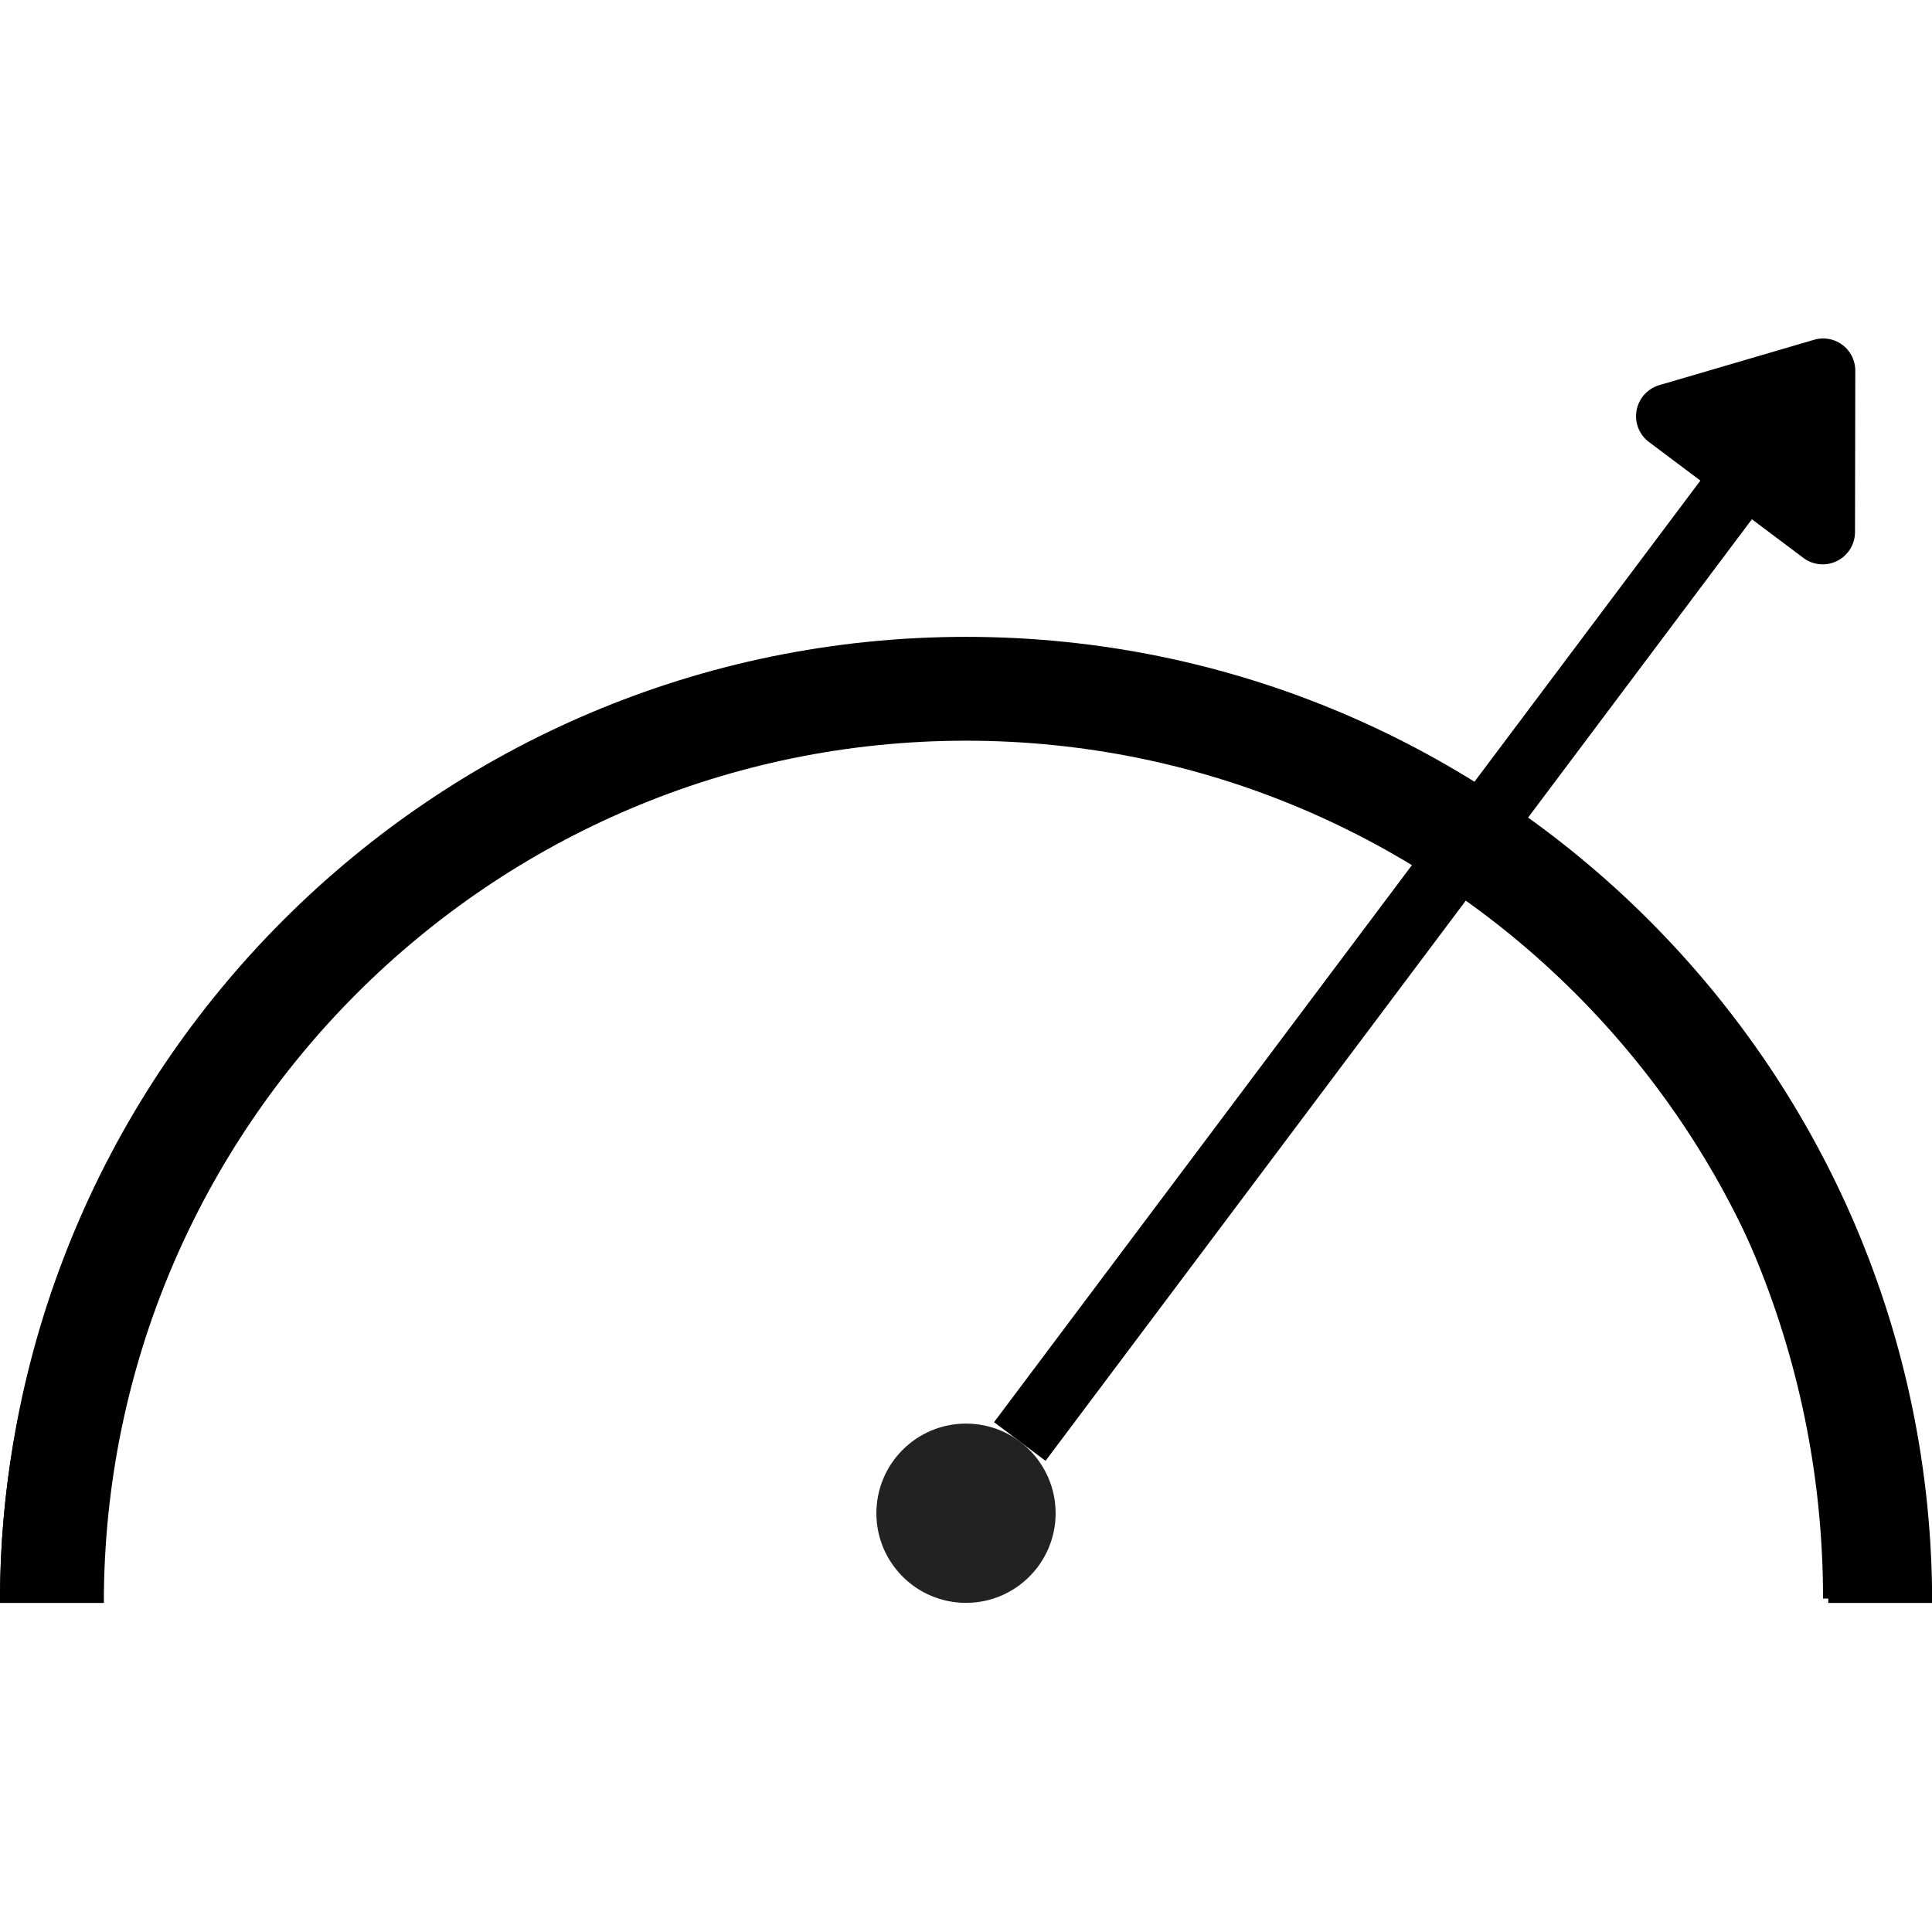 <?xml version="1.0" encoding="UTF-8" standalone="no"?>
<svg xmlns="http://www.w3.org/2000/svg" xmlns:xlink="http://www.w3.org/1999/xlink" width="500" zoomAndPan="magnify" viewBox="0 0 375 375" height="500" preserveAspectRatio="xMidYMid meet" version="1.0">
    <defs>
        <clipPath id="f8d80a1867">
            <path d="M 0 132 L 357.176 132 L 357.176 310.332 L 0 310.332 Z M 0 132 " clip-rule="nonzero"/>
        </clipPath>
        <clipPath id="7d7fedd5f7">
            <path d="M 0 123.613 L 375 123.613 L 375 311.129 L 0 311.129 Z M 0 123.613 " clip-rule="nonzero"/>
        </clipPath>
        <clipPath id="d36c858e64">
            <path d="M 170.105 276.32 L 204.895 276.32 L 204.895 311.113 L 170.105 311.113 Z M 170.105 276.32 " clip-rule="nonzero"/>
        </clipPath>
        <clipPath id="09e7fc376e">
            <path d="M 187.5 276.32 C 177.891 276.32 170.105 284.109 170.105 293.719 C 170.105 303.324 177.891 311.113 187.5 311.113 C 197.109 311.113 204.895 303.324 204.895 293.719 C 204.895 284.109 197.109 276.32 187.5 276.32 " clip-rule="nonzero"/>
        </clipPath>
    </defs>
    <g clip-path="url(#f8d80a1867)">
        <path fill="#000000" d="M 357.133 310.277 L 353.852 310.277 C 353.852 214.023 275.219 135.707 178.566 135.707 C 81.91 135.707 3.281 214.023 3.281 310.277 L 0 310.277 C 0 307.738 0.059 305.199 0.168 302.664 C 0.281 300.125 0.445 297.594 0.664 295.062 C 0.883 292.531 1.16 290.008 1.488 287.492 C 1.816 284.973 2.199 282.461 2.633 279.961 C 3.07 277.457 3.559 274.965 4.102 272.484 C 4.648 270.004 5.242 267.535 5.895 265.078 C 6.543 262.625 7.246 260.184 8 257.758 C 8.754 255.332 9.559 252.922 10.418 250.531 C 11.277 248.141 12.184 245.77 13.145 243.418 C 14.105 241.062 15.113 238.734 16.176 236.422 C 17.234 234.113 18.344 231.828 19.504 229.566 C 20.664 227.305 21.871 225.066 23.125 222.855 C 24.379 220.645 25.68 218.461 27.027 216.309 C 28.379 214.152 29.773 212.027 31.211 209.93 C 32.652 207.836 34.137 205.77 35.664 203.738 C 37.195 201.707 38.766 199.707 40.383 197.742 C 41.996 195.777 43.652 193.848 45.352 191.953 C 47.047 190.059 48.785 188.199 50.562 186.379 C 52.34 184.559 54.156 182.777 56.012 181.035 C 57.863 179.289 59.758 177.59 61.684 175.926 C 63.609 174.262 65.574 172.641 67.57 171.062 C 69.566 169.484 71.598 167.949 73.66 166.457 C 75.723 164.965 77.82 163.516 79.945 162.113 C 82.07 160.711 84.223 159.355 86.406 158.043 C 88.594 156.734 90.805 155.469 93.043 154.254 C 95.277 153.035 97.543 151.867 99.832 150.746 C 102.121 149.629 104.43 148.555 106.766 147.535 C 109.102 146.512 111.453 145.543 113.832 144.621 C 116.207 143.699 118.602 142.832 121.016 142.012 C 123.43 141.191 125.859 140.426 128.305 139.711 C 130.754 138.996 133.215 138.332 135.688 137.723 C 138.164 137.113 140.652 136.555 143.148 136.051 C 145.648 135.547 148.16 135.094 150.676 134.699 C 153.195 134.301 155.723 133.957 158.254 133.668 C 160.789 133.379 163.324 133.145 165.867 132.961 C 168.414 132.781 170.957 132.652 173.508 132.582 C 176.055 132.508 178.605 132.492 181.156 132.527 C 183.703 132.562 186.254 132.652 188.797 132.797 C 191.344 132.941 193.887 133.141 196.422 133.395 C 198.961 133.648 201.488 133.957 204.016 134.316 C 206.539 134.676 209.055 135.094 211.559 135.559 C 214.066 136.027 216.559 136.551 219.043 137.125 C 221.527 137.699 223.996 138.328 226.453 139.008 C 228.91 139.688 231.352 140.422 233.777 141.203 C 236.203 141.988 238.609 142.824 241 143.711 C 243.387 144.598 245.758 145.535 248.105 146.523 C 250.453 147.512 252.781 148.551 255.086 149.637 C 257.391 150.723 259.672 151.859 261.926 153.043 C 264.18 154.23 266.41 155.461 268.613 156.742 C 270.816 158.02 272.988 159.348 275.133 160.719 C 277.281 162.09 279.395 163.508 281.48 164.969 C 283.562 166.434 285.617 167.938 287.637 169.488 C 289.656 171.039 291.641 172.633 293.594 174.266 C 295.543 175.902 297.461 177.578 299.34 179.293 C 301.219 181.008 303.059 182.766 304.863 184.559 C 306.668 186.355 308.43 188.188 310.156 190.059 C 311.879 191.93 313.566 193.836 315.207 195.777 C 316.852 197.719 318.449 199.695 320.008 201.703 C 321.566 203.715 323.082 205.758 324.551 207.832 C 326.02 209.906 327.445 212.012 328.824 214.148 C 330.207 216.285 331.539 218.449 332.824 220.641 C 334.113 222.832 335.352 225.051 336.543 227.297 C 337.734 229.543 338.875 231.812 339.969 234.105 C 341.062 236.402 342.105 238.719 343.102 241.055 C 347.754 252.004 351.262 263.309 353.625 274.961 C 355.984 286.617 357.156 298.387 357.133 310.277 Z M 357.133 310.277 " fill-opacity="1" fill-rule="nonzero"/>
    </g>
    <g clip-path="url(#7d7fedd5f7)">
        <path fill="#000000" d="M 375.031 311.129 L 354.871 311.129 C 354.871 218.848 279.797 143.77 187.516 143.77 C 95.234 143.77 20.156 218.848 20.156 311.129 L 0 311.129 C 0 207.73 84.117 123.613 187.516 123.613 C 290.914 123.613 375.031 207.73 375.031 311.129 Z M 375.031 311.129 " fill-opacity="1" fill-rule="nonzero"/>
    </g>
    <path stroke-linecap="butt" transform="matrix(1.075, -1.433, 1.428, 1.072, 192.941, 276.046)" fill="none" stroke-linejoin="miter" d="M 0.001 3.5 L 129.288 3.499 " stroke="#000000" stroke-width="7" stroke-opacity="1" stroke-miterlimit="4"/>
    <path stroke-linecap="round" transform="matrix(1.075, -1.433, 1.428, 1.072, 192.941, 276.046)" fill-opacity="1" fill="#000000" fill-rule="nonzero" stroke-linejoin="round" d="M 131.038 -6.999 L 145.037 3.5 L 131.038 14.001 L 131.038 -6.999 " stroke="#000000" stroke-width="7" stroke-opacity="1" stroke-miterlimit="4"/>
    <g clip-path="url(#d36c858e64)">
        <g clip-path="url(#09e7fc376e)">
            <path fill="#222222" d="M 170.105 276.32 L 204.895 276.32 L 204.895 311.113 L 170.105 311.113 Z M 170.105 276.32 " fill-opacity="1" fill-rule="nonzero"/>
        </g>
    </g>
</svg>
